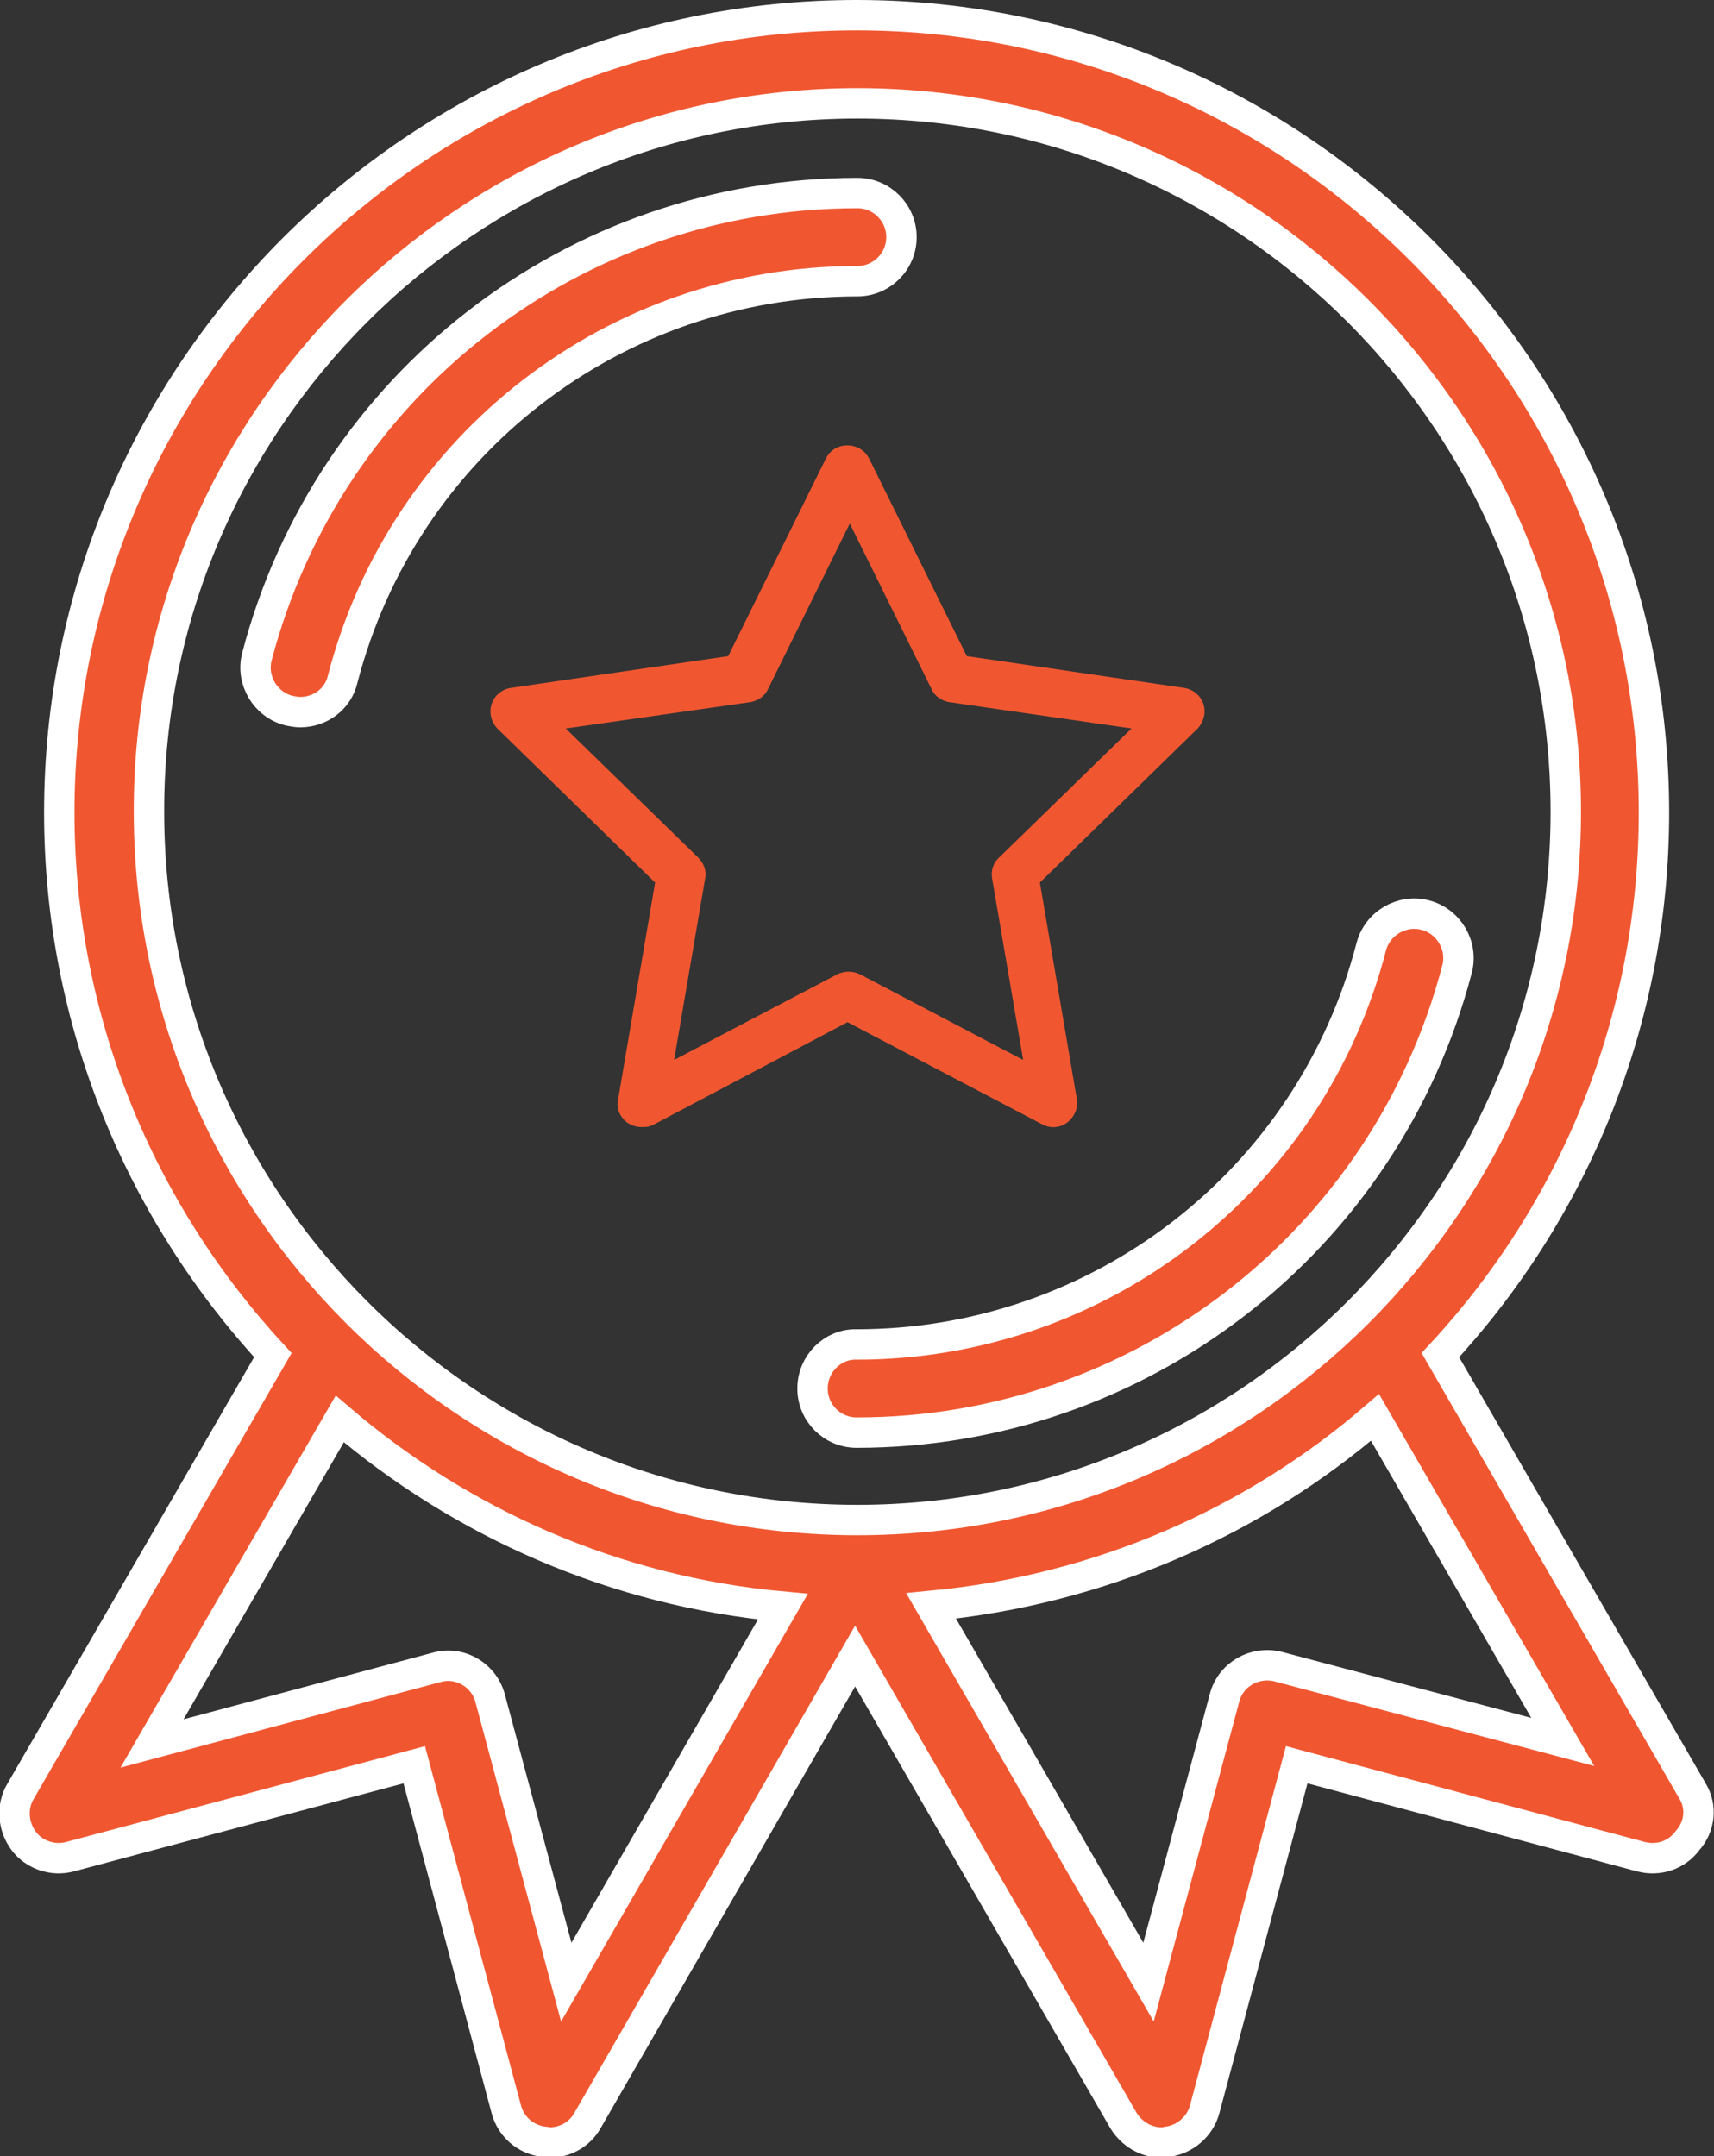 <?xml version="1.0" encoding="utf-8"?>
<!-- Generator: Adobe Illustrator 18.0.0, SVG Export Plug-In . SVG Version: 6.00 Build 0)  -->
<!DOCTYPE svg PUBLIC "-//W3C//DTD SVG 1.1//EN" "http://www.w3.org/Graphics/SVG/1.1/DTD/svg11.dtd">
<svg version="1.1" id="Layer_1" xmlns="http://www.w3.org/2000/svg" xmlns:xlink="http://www.w3.org/1999/xlink" x="0px" y="0px"
	 viewBox="209.8 163.4 225.5 283.7" enable-background="new 209.8 163.4 225.5 283.7" xml:space="preserve">
<rect x="209.8" y="163.4" width="225.5" height="283.7" fill="#333333" stroke="none"/>
<path fill="#F05731" stroke="#FFFFFF" stroke-width="4" stroke-miterlimit="10" d="M322.6,200.4c3.2,0,5.8-2.6,5.8-5.8
	c0-3.2-2.6-5.8-5.8-5.8c-37.2,0-69.6,25.1-79,61c-0.8,3.1,1.1,6.3,4.2,7.1c0.5,0.1,1,0.2,1.5,0.2c2.6,0,5-1.7,5.6-4.4
	C262.9,221.9,290.7,200.4,322.6,200.4z"/>
<path fill="#F05731" stroke="#FFFFFF" stroke-width="4" stroke-miterlimit="10" d="M316.7,346.1c0,3.2,2.6,5.8,5.8,5.8
	c37.2,0,69.6-25.1,79-61c0.8-3.1-1.1-6.3-4.2-7.1c-3.1-0.8-6.3,1.1-7.1,4.2c-8,30.8-35.8,52.3-67.7,52.3
	C319.4,340.2,316.7,342.8,316.7,346.1z"/>
<path fill="#F05731" stroke="#FFFFFF" stroke-width="4" stroke-miterlimit="10" d="M432.5,399.1l-33.2-57.4
	c17.4-18.7,28.1-43.8,28.1-71.4c0-57.8-47.1-104.9-104.9-104.9c-57.8,0-104.9,47.1-104.9,104.9c0,27.5,10.7,52.6,28.1,71.4
	l-33.2,57.4c-1.2,2-1,4.6,0.4,6.5c1.4,1.9,3.9,2.7,6.1,2.1l45.3-12.1l12.1,45.3c0.6,2.3,2.5,4,4.9,4.3c0.3,0,0.5,0.1,0.8,0.1
	c2.1,0,4-1.1,5-2.9l35.2-61.1l35.3,61.1c1.1,1.8,3,2.9,5,2.9c0.3,0,0.5,0,0.8-0.1c2.3-0.3,4.3-2,4.9-4.3l12.1-45.3l45.3,12.1
	c2.3,0.6,4.7-0.2,6.1-2.1C433.5,403.7,433.7,401.1,432.5,399.1z M322.6,177c51.4,0,93.2,41.8,93.2,93.2c0,51.4-41.8,93.2-93.2,93.2
	s-93.2-41.8-93.2-93.2C229.3,218.9,271.2,177,322.6,177z M284.3,424.2l-10-37.3c-0.8-3.1-4-5-7.1-4.1l-37.4,10l24.7-42.7
	c16,13.7,36.2,22.7,58.3,24.7L284.3,424.2z M378,382.7c-3.1-0.8-6.3,1-7.1,4.1l-10,37.4l-28.6-49.5c22.2-2.1,42.4-11,58.4-24.8
	l24.7,42.7L378,382.7z"/>
<path fill="#F05731" stroke="#F05731" stroke-width="3" stroke-linecap="round" stroke-linejoin="round" stroke-miterlimit="10" d="
	M294.2,310.2c-0.3,0-0.7-0.1-1-0.3c-0.5-0.4-0.8-1-0.6-1.6l5-29.3l-21.3-20.8c-0.4-0.4-0.6-1.1-0.4-1.7c0.2-0.6,0.7-1,1.3-1.1
	l29.4-4.3l13.2-26.7c0.3-0.6,0.8-0.9,1.5-0.9c0.6,0,1.2,0.3,1.5,0.9l13.2,26.7l29.4,4.3c0.6,0.1,1.1,0.5,1.3,1.1
	c0.2,0.6,0,1.2-0.4,1.7L345,279l5,29.3c0.1,0.6-0.2,1.2-0.7,1.6c-0.5,0.4-1.2,0.4-1.7,0.1l-26.3-13.8L295,310.1
	C294.8,310.2,294.5,310.2,294.2,310.2L294.2,310.2z M281,258.2l19.6,19.1c0.4,0.4,0.6,0.9,0.5,1.4l-4.6,26.9l24.2-12.7
	c0.5-0.2,1-0.2,1.5,0l24.2,12.7l-4.6-26.9c-0.1-0.5,0.1-1.1,0.5-1.4l19.6-19.1l-27-3.9c-0.5-0.1-1-0.4-1.2-0.9l-12.1-24.5
	l-12.1,24.5c-0.2,0.5-0.7,0.8-1.2,0.9L281,258.2z M281,258.2"/>
</svg>
